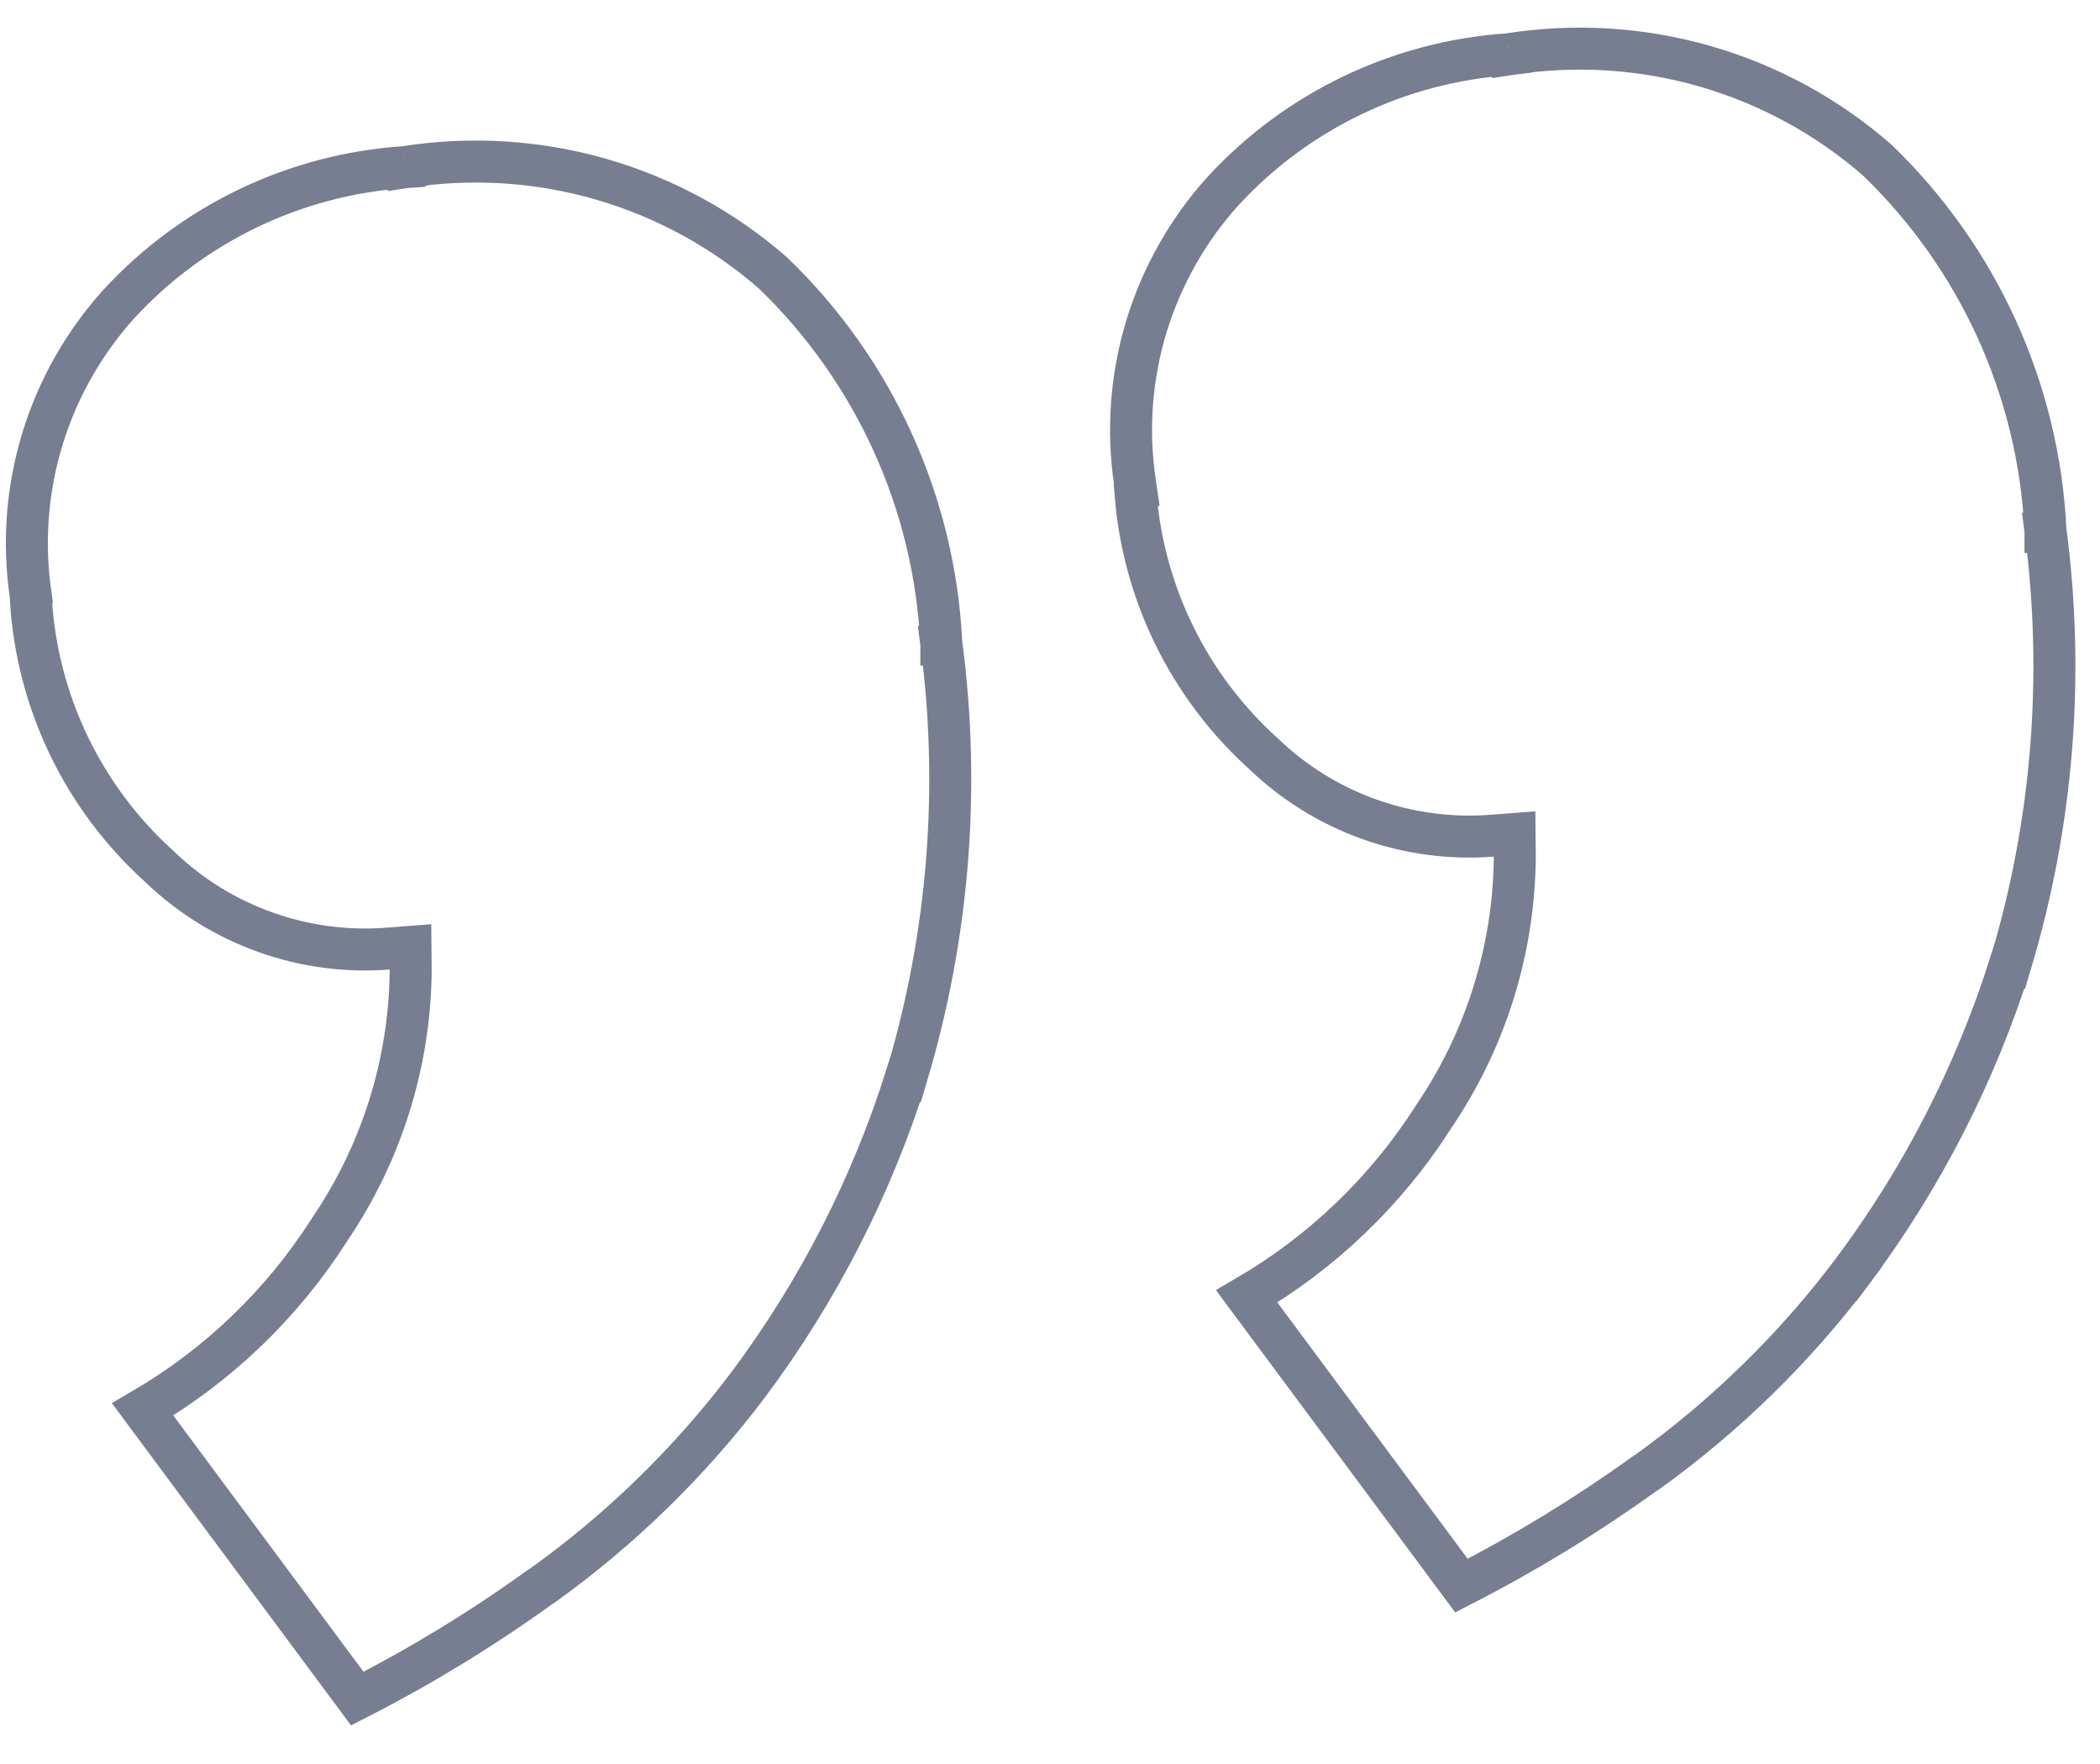 <svg width="50" height="42" viewBox="0 0 50 42" fill="none" xmlns="http://www.w3.org/2000/svg">
<path d="M30.081 17.944C28.319 16.351 27.235 14.153 27.04 11.799L27.066 11.783L27.019 11.461C26.838 10.225 26.933 8.963 27.298 7.766C27.662 6.574 28.283 5.476 29.119 4.549L29.125 4.544L29.133 4.535C30.893 2.629 33.322 1.467 35.916 1.292L35.916 1.292L35.933 1.29L35.922 1.153L35.943 1.288C37.501 1.044 39.094 1.144 40.608 1.581C42.122 2.019 43.52 2.783 44.704 3.819L44.707 3.822C47.107 6.14 48.534 9.279 48.701 12.605L48.7 12.605L48.702 12.634L48.702 12.638L48.775 12.634L48.704 12.643C49.157 16.086 48.877 19.586 47.881 22.914L47.875 22.912C47.043 25.556 45.771 28.043 44.11 30.266C42.736 32.092 41.092 33.701 39.235 35.038L39.137 35.102L39.129 35.108L39.122 35.113C37.749 36.1 36.303 36.982 34.796 37.752L29.684 30.867C31.477 29.821 32.997 28.365 34.117 26.616L34.117 26.616L34.121 26.609L34.133 26.59C35.367 24.777 36.039 22.642 36.066 20.452L36.066 20.452L36.066 20.442L36.066 20.392L36.061 19.857L35.527 19.898C34.537 19.974 33.541 19.841 32.606 19.508C31.671 19.174 30.818 18.648 30.102 17.963L30.1 17.962L30.09 17.952L30.09 17.952L30.081 17.944ZM44.485 30.575L44.497 30.584L44.485 30.575ZM3.796 20.632C1.986 18.999 0.89 16.727 0.737 14.303L0.746 14.279L0.728 14.151C0.548 12.914 0.644 11.652 1.009 10.455C1.372 9.263 1.994 8.165 2.83 7.238L2.835 7.233L2.844 7.223C4.604 5.317 7.032 4.155 9.626 3.98L9.626 3.978L9.627 3.981L9.644 3.979L9.632 3.841L9.653 3.977C11.211 3.732 12.804 3.832 14.319 4.269C15.827 4.705 17.221 5.466 18.402 6.497L18.404 6.499C20.814 8.819 22.246 11.964 22.411 15.297L22.411 15.297L22.413 15.326L22.413 15.329L22.486 15.326L22.415 15.335C22.868 18.778 22.587 22.278 21.592 25.606L21.586 25.604C20.755 28.248 19.483 30.734 17.823 32.958C16.448 34.784 14.804 36.393 12.946 37.729L12.848 37.794L12.84 37.8L12.832 37.805C11.46 38.792 10.014 39.675 8.507 40.443L3.397 33.558C5.189 32.511 6.709 31.054 7.829 29.305L7.829 29.305L7.834 29.298L7.845 29.279C9.079 27.465 9.752 25.331 9.778 23.141L9.778 23.141L9.778 23.131L9.778 23.081L9.773 22.545L9.239 22.586C8.249 22.663 7.254 22.53 6.32 22.196C5.385 21.863 4.532 21.337 3.817 20.652L3.815 20.65L3.805 20.64L3.805 20.64L3.796 20.632Z" stroke="#777E91"/>
</svg>
